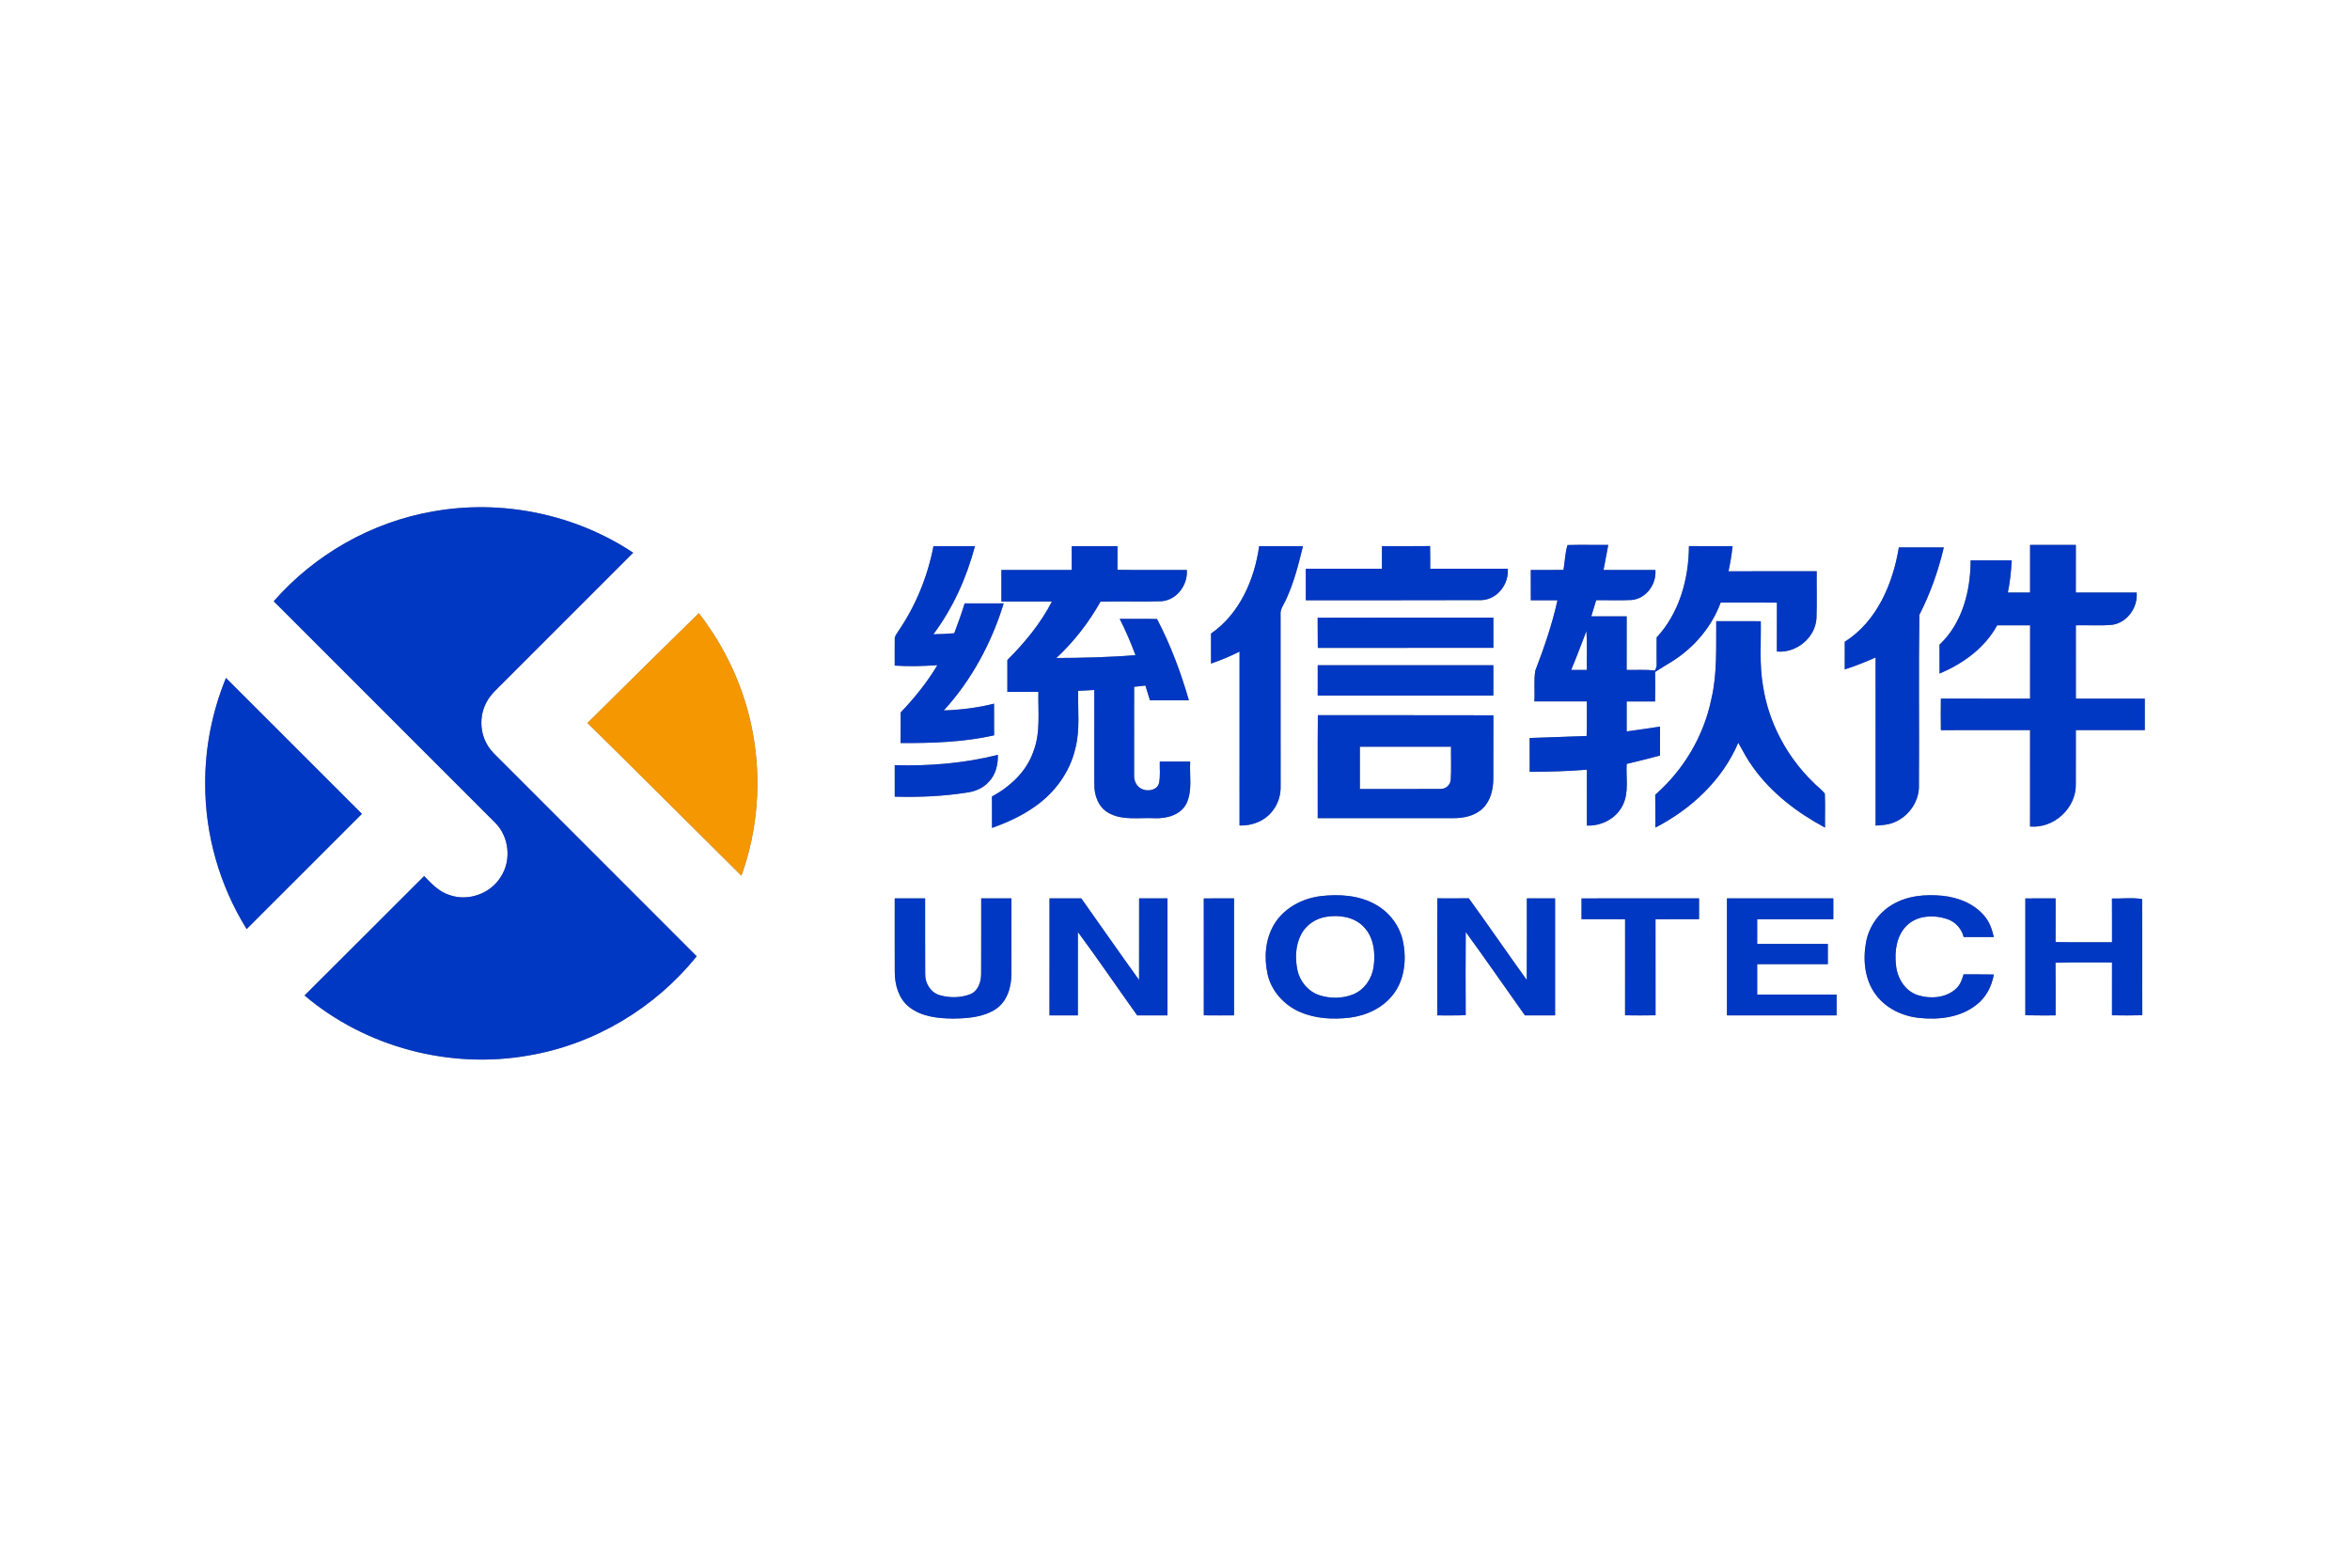 <?xml version="1.0" encoding="UTF-8" ?>
<!DOCTYPE svg PUBLIC "-//W3C//DTD SVG 1.1//EN" "http://www.w3.org/Graphics/SVG/1.1/DTD/svg11.dtd">
<svg width="1250pt" height="834pt" viewBox="0 0 1250 834" version="1.1" xmlns="http://www.w3.org/2000/svg">
<rect x="0" y="0" width="1250" height="834" fill="#808080" stroke="none"/>
<g id="#ffffffff">
<path fill="#ffffff" opacity="1.00" d=" M 0.00 0.00 L 1250.00 0.00 L 1250.00 834.00 L 0.00 834.00 L 0.00 0.00 M 229.97 272.09 C 197.50 277.79 167.29 295.02 145.60 319.81 C 184.87 359.09 224.17 398.35 263.42 437.65 C 270.86 445.07 272.14 457.63 266.36 466.40 C 260.88 475.36 249.00 479.59 239.09 476.05 C 233.55 474.35 229.50 470.02 225.61 465.96 C 204.37 487.09 183.27 508.37 162.00 529.48 C 194.55 557.10 239.57 568.90 281.53 561.33 C 316.33 555.38 348.48 536.12 370.56 508.63 C 336.24 474.24 301.86 439.92 267.51 405.56 C 264.38 402.33 260.77 399.39 258.72 395.30 C 255.06 388.45 255.18 379.77 259.03 373.04 C 261.11 369.26 264.42 366.42 267.41 363.38 C 290.54 340.25 313.67 317.13 336.80 293.99 C 305.74 273.33 266.65 265.40 229.97 272.09 M 831.63 303.14 C 825.83 303.18 820.04 303.16 814.25 303.17 C 814.25 308.53 814.23 313.90 814.27 319.27 C 819.00 319.24 823.73 319.24 828.46 319.26 C 825.62 332.08 821.33 344.51 816.64 356.75 C 815.77 362.13 816.50 367.64 816.15 373.07 C 825.46 373.10 834.77 373.07 844.08 373.08 C 844.03 379.21 844.21 385.34 843.95 391.46 C 833.85 391.77 823.76 392.24 813.65 392.53 C 813.67 398.52 813.66 404.52 813.67 410.52 C 823.81 410.45 833.97 410.24 844.08 409.39 C 844.08 419.29 844.07 429.20 844.09 439.11 C 851.87 439.43 859.80 435.34 863.21 428.19 C 866.55 421.40 864.83 413.59 865.25 406.32 C 871.18 404.93 877.09 403.42 882.99 401.85 C 883.00 396.72 882.99 391.59 883.00 386.47 C 877.09 387.37 871.17 388.25 865.25 389.03 C 865.25 383.72 865.25 378.40 865.24 373.09 C 870.28 373.08 875.32 373.06 880.36 373.11 C 880.45 367.87 880.43 362.64 880.38 357.40 C 883.43 355.41 886.57 353.56 889.67 351.64 C 901.22 344.31 910.51 333.37 915.26 320.48 C 925.23 320.54 935.20 320.45 945.18 320.53 C 945.12 329.20 945.21 337.86 945.13 346.53 C 955.43 347.51 965.58 339.29 966.21 328.87 C 966.51 320.53 966.24 312.18 966.33 303.83 C 950.69 303.86 935.05 303.77 919.41 303.88 C 920.36 299.47 921.10 295.00 921.58 290.51 C 913.84 290.47 906.11 290.54 898.38 290.47 C 898.26 307.94 893.29 326.02 881.19 339.05 C 881.11 343.74 881.20 348.43 881.19 353.11 C 881.40 354.37 880.80 355.51 880.29 356.61 C 875.28 356.09 870.25 356.42 865.23 356.32 C 865.27 346.82 865.24 337.33 865.25 327.84 C 858.97 327.83 852.70 327.83 846.42 327.84 C 847.32 324.98 848.18 322.12 849.03 319.25 C 855.34 319.15 861.65 319.46 867.95 319.12 C 875.68 318.39 881.16 310.71 880.53 303.18 C 871.33 303.14 862.13 303.18 852.94 303.16 C 853.77 298.72 854.62 294.28 855.46 289.84 C 848.24 289.90 841.01 289.70 833.79 289.90 C 832.46 294.16 832.43 298.75 831.63 303.14 M 1079.83 289.84 C 1079.83 298.28 1079.83 306.72 1079.83 315.16 C 1075.88 315.16 1071.94 315.16 1068.00 315.16 C 1069.17 309.54 1069.76 303.81 1070.05 298.08 C 1062.77 298.08 1055.49 298.09 1048.21 298.08 C 1048.17 314.27 1043.81 331.46 1031.66 342.89 C 1031.67 348.00 1031.65 353.12 1031.67 358.24 C 1044.13 353.04 1055.74 344.65 1062.32 332.61 C 1068.16 332.56 1074.00 332.57 1079.85 332.61 C 1079.80 345.60 1079.85 358.60 1079.83 371.59 C 1064.01 371.56 1048.19 371.63 1032.38 371.55 C 1032.31 377.16 1032.29 382.76 1032.39 388.36 C 1048.20 388.29 1064.01 388.36 1079.83 388.33 C 1079.82 405.42 1079.86 422.51 1079.81 439.60 C 1092.50 440.80 1104.53 429.72 1104.15 416.94 C 1104.21 407.40 1104.14 397.87 1104.17 388.33 C 1116.39 388.34 1128.61 388.33 1140.84 388.33 C 1140.83 382.75 1140.83 377.17 1140.84 371.59 C 1128.62 371.58 1116.39 371.58 1104.18 371.59 C 1104.15 358.59 1104.17 345.59 1104.17 332.59 C 1110.61 332.43 1117.08 332.91 1123.51 332.33 C 1131.55 331.15 1137.20 323.12 1136.52 315.17 C 1125.73 315.15 1114.94 315.18 1104.16 315.15 C 1104.17 306.71 1104.16 298.27 1104.17 289.84 C 1096.05 289.83 1087.94 289.83 1079.83 289.84 M 496.54 290.49 C 493.40 306.70 487.05 322.32 477.68 335.94 C 476.93 337.18 475.82 338.39 475.94 339.94 C 475.82 344.63 475.97 349.33 475.92 354.02 C 483.47 354.54 491.06 354.32 498.61 353.79 C 493.15 362.93 486.44 371.27 479.08 378.95 C 479.07 384.37 479.11 389.79 479.04 395.21 C 495.68 395.29 512.48 394.77 528.77 391.13 C 528.73 385.51 528.75 379.90 528.75 374.28 C 520.00 376.49 511.01 377.56 502.01 377.88 C 516.84 361.67 527.45 341.89 533.87 320.94 C 526.95 320.89 520.04 320.92 513.12 320.92 C 511.48 326.29 509.57 331.57 507.58 336.82 C 503.88 337.16 500.18 337.29 496.48 337.37 C 506.89 323.42 514.14 307.30 518.58 290.51 C 511.24 290.49 503.89 290.51 496.54 290.49 M 570.08 290.50 C 570.08 294.72 570.08 298.94 570.08 303.16 C 557.61 303.17 545.14 303.16 532.67 303.16 C 532.66 308.75 532.66 314.33 532.67 319.92 C 541.62 319.93 550.58 319.90 559.54 319.93 C 553.54 331.60 545.10 341.81 535.84 351.04 C 535.82 356.69 535.83 362.34 535.83 368.00 C 541.33 368.00 546.83 368.00 552.33 368.00 C 552.11 378.59 553.59 389.57 549.68 399.71 C 546.02 410.36 537.35 418.41 527.64 423.65 C 527.69 429.22 527.65 434.79 527.67 440.36 C 535.59 437.54 543.35 434.05 550.24 429.17 C 560.90 421.84 569.10 410.75 572.00 398.05 C 574.60 388.04 573.24 377.66 573.49 367.46 C 576.35 367.33 579.21 367.16 582.08 366.99 C 582.09 383.66 582.07 400.33 582.09 417.00 C 581.95 422.91 584.22 429.37 589.64 432.37 C 597.06 436.58 605.91 434.77 614.03 435.19 C 620.50 435.49 628.10 433.53 631.16 427.24 C 634.38 420.32 632.64 412.44 633.08 405.08 C 627.69 405.08 622.30 405.08 616.91 405.08 C 616.80 408.91 617.31 412.83 616.47 416.60 C 615.44 420.43 610.43 421.14 607.30 419.63 C 604.42 418.31 603.03 415.06 603.25 412.02 C 603.25 396.45 603.24 380.88 603.26 365.31 C 605.25 365.06 607.25 364.83 609.26 364.63 C 610.06 367.26 610.87 369.88 611.68 372.50 C 618.58 372.50 625.48 372.51 632.39 372.49 C 628.08 357.60 622.64 343.00 615.44 329.25 C 608.82 329.07 602.20 329.20 595.59 329.17 C 598.80 335.41 601.52 341.89 603.99 348.46 C 589.99 349.62 575.92 349.93 561.88 349.99 C 571.22 341.32 579.12 331.13 585.37 320.02 C 596.20 319.69 607.04 320.16 617.87 319.79 C 626.02 319.12 631.87 311.11 631.29 303.18 C 618.99 303.09 606.68 303.29 594.38 303.07 C 594.42 298.88 594.42 294.69 594.41 290.50 C 586.30 290.50 578.19 290.49 570.08 290.50 M 644.17 336.97 C 644.16 342.30 644.16 347.62 644.17 352.95 C 649.35 351.14 654.44 349.06 659.34 346.57 C 659.32 377.40 659.34 408.24 659.33 439.08 C 666.09 439.32 673.05 436.58 677.11 431.02 C 679.96 427.34 681.31 422.66 681.18 418.03 C 681.14 387.67 681.20 357.30 681.15 326.93 C 680.85 323.96 682.90 321.58 684.01 319.01 C 688.23 309.94 690.72 300.21 693.05 290.52 C 685.29 290.47 677.53 290.51 669.78 290.50 C 667.23 308.34 659.40 326.45 644.17 336.97 M 735.08 290.50 C 735.08 294.50 735.08 298.50 735.08 302.50 C 721.58 302.51 708.08 302.48 694.58 302.51 C 694.59 308.09 694.58 313.67 694.59 319.25 C 725.72 319.21 756.85 319.33 787.98 319.19 C 796.39 318.92 802.74 310.67 802.00 302.49 C 788.25 302.50 774.50 302.50 760.75 302.50 C 760.76 298.48 760.78 294.46 760.67 290.44 C 752.14 290.57 743.61 290.46 735.08 290.50 M 1010.04 291.16 C 1006.83 310.49 998.40 330.49 981.26 341.35 C 981.24 346.25 981.25 351.15 981.25 356.05 C 986.85 354.29 992.28 352.06 997.66 349.71 C 997.68 379.51 997.66 409.31 997.67 439.11 C 1000.94 438.92 1004.31 438.77 1007.38 437.45 C 1014.84 434.52 1020.37 427.06 1020.70 419.01 C 1020.93 388.36 1020.48 357.69 1020.93 327.05 C 1026.74 315.69 1031.03 303.60 1033.94 291.17 C 1025.97 291.16 1018.00 291.17 1010.04 291.16 M 312.50 384.54 C 339.89 411.52 367.09 438.69 394.37 465.76 C 403.20 441.27 405.14 414.39 400.24 388.84 C 395.93 366.05 385.91 344.46 371.72 326.15 C 351.90 345.53 332.18 365.02 312.50 384.54 M 700.88 328.56 C 700.95 333.91 700.87 339.26 700.97 344.60 C 732.10 344.54 763.22 344.64 794.35 344.55 C 794.32 339.21 794.33 333.86 794.34 328.51 C 763.19 328.53 732.03 328.42 700.88 328.56 M 912.90 330.39 C 912.75 344.22 913.51 358.24 910.29 371.83 C 906.26 391.49 895.53 409.53 880.45 422.72 C 880.55 428.54 880.46 434.36 880.51 440.18 C 899.52 430.41 916.15 414.93 924.61 395.05 C 927.15 399.60 929.56 404.25 932.69 408.44 C 942.47 422.01 956.11 432.34 970.75 440.19 C 970.65 434.17 970.93 428.14 970.65 422.14 C 968.81 419.75 966.25 418.04 964.21 415.85 C 950.30 402.23 940.72 384.19 937.78 364.91 C 935.75 353.51 936.79 341.92 936.58 330.42 C 928.68 330.40 920.79 330.45 912.90 330.39 M 700.92 353.83 C 700.91 359.19 700.91 364.55 700.92 369.92 C 732.05 369.92 763.19 369.92 794.33 369.92 C 794.33 364.56 794.33 359.20 794.33 353.84 C 763.19 353.83 732.06 353.83 700.92 353.83 M 120.19 360.60 C 112.89 378.44 109.02 397.71 109.15 417.00 C 109.07 444.12 116.90 471.14 131.20 494.16 C 151.65 473.75 172.06 453.30 192.50 432.88 C 168.40 408.78 144.33 384.66 120.19 360.60 M 700.99 380.39 C 700.82 398.65 700.96 416.91 700.92 435.17 C 724.96 435.17 749.00 435.16 773.04 435.17 C 778.65 435.18 784.72 433.93 788.83 429.83 C 793.00 425.74 794.28 419.65 794.32 414.01 C 794.37 402.83 794.29 391.64 794.36 380.46 C 763.24 380.35 732.11 380.47 700.99 380.39 M 475.92 406.99 C 475.91 412.57 475.90 418.16 475.93 423.74 C 488.70 424.06 501.52 423.59 514.15 421.58 C 518.56 421.04 522.91 419.23 525.93 415.87 C 529.64 412.09 530.91 406.67 530.77 401.50 C 512.87 405.98 494.33 407.55 475.92 406.99 M 702.40 476.65 C 692.59 477.88 682.95 483.00 677.76 491.62 C 673.03 499.48 672.28 509.28 674.24 518.11 C 676.25 527.21 683.15 534.75 691.65 538.33 C 699.86 541.88 709.09 542.31 717.88 541.29 C 726.70 540.19 735.44 536.19 740.96 529.05 C 747.16 521.17 748.25 510.35 746.28 500.77 C 744.61 492.55 739.15 485.31 731.87 481.21 C 723.00 476.15 712.34 475.44 702.40 476.65 M 1006.33 481.29 C 999.22 485.56 994.13 492.90 992.60 501.04 C 990.82 510.56 991.82 521.23 997.84 529.14 C 1003.23 536.42 1012.03 540.52 1020.91 541.43 C 1031.41 542.55 1042.92 541.18 1051.39 534.36 C 1056.46 530.49 1059.45 524.52 1060.56 518.33 C 1055.19 518.18 1049.82 518.28 1044.46 518.24 C 1043.66 520.90 1042.78 523.69 1040.67 525.64 C 1035.31 530.88 1026.80 531.45 1019.95 529.26 C 1013.13 526.98 1009.05 519.98 1008.48 513.09 C 1007.70 505.83 1008.78 497.58 1014.26 492.27 C 1019.78 486.84 1028.53 486.50 1035.54 488.76 C 1039.98 490.18 1043.40 493.87 1044.50 498.40 C 1049.84 498.42 1055.19 498.43 1060.54 498.39 C 1059.65 494.47 1058.33 490.53 1055.70 487.40 C 1050.22 480.65 1041.57 477.29 1033.11 476.44 C 1024.00 475.56 1014.29 476.43 1006.33 481.29 M 475.92 477.83 C 475.93 490.87 475.88 503.90 475.94 516.94 C 475.94 523.76 477.96 531.11 483.48 535.53 C 490.05 540.76 498.83 541.71 506.94 541.77 C 514.70 541.69 523.01 541.09 529.69 536.71 C 535.77 532.65 537.98 524.96 537.99 518.00 C 538.02 504.61 537.99 491.22 538.00 477.83 C 532.64 477.83 527.28 477.83 521.92 477.83 C 521.88 491.23 521.97 504.64 521.88 518.04 C 521.87 522.30 520.26 527.24 515.92 528.88 C 510.79 530.81 504.93 530.83 499.71 529.28 C 494.93 527.83 492.02 522.92 492.12 518.08 C 492.02 504.66 492.12 491.25 492.08 477.84 C 486.69 477.83 481.30 477.83 475.92 477.83 M 558.25 477.84 C 558.25 498.58 558.26 519.32 558.24 540.07 C 563.27 540.09 568.30 540.08 573.33 540.08 C 573.34 525.29 573.32 510.49 573.34 495.70 C 584.13 510.29 594.33 525.33 604.90 540.08 C 610.26 540.08 615.63 540.08 621.00 540.08 C 621.00 519.33 621.00 498.58 621.00 477.83 C 615.97 477.83 610.94 477.83 605.92 477.83 C 605.90 492.30 605.95 506.76 605.89 521.23 C 595.50 506.86 585.42 492.27 575.14 477.83 C 569.51 477.83 563.88 477.83 558.25 477.84 M 640.31 477.88 C 640.36 498.60 640.34 519.32 640.32 540.04 C 645.68 540.11 651.05 540.08 656.41 540.08 C 656.42 519.33 656.42 498.58 656.41 477.84 C 651.04 477.84 645.67 477.79 640.31 477.88 M 764.51 540.08 C 769.55 540.06 774.59 540.17 779.63 539.96 C 779.56 525.22 779.53 510.47 779.65 495.72 C 790.36 510.36 800.61 525.32 811.14 540.08 C 816.48 540.08 821.82 540.08 827.17 540.08 C 827.17 519.33 827.17 498.58 827.17 477.84 C 822.16 477.83 817.16 477.83 812.16 477.84 C 812.13 492.31 812.23 506.78 812.11 521.25 C 801.74 506.83 791.68 492.18 781.27 477.79 C 775.69 477.87 770.12 477.83 764.54 477.81 C 764.45 498.57 764.51 519.33 764.51 540.08 M 841.24 477.86 C 841.25 481.54 841.25 485.22 841.24 488.90 C 848.96 488.93 856.68 488.91 864.41 488.92 C 864.41 505.96 864.44 522.99 864.40 540.03 C 869.80 540.11 875.20 540.12 880.61 540.02 C 880.56 522.99 880.59 505.95 880.59 488.92 C 888.31 488.91 896.03 488.92 903.75 488.91 C 903.74 485.22 903.74 481.53 903.75 477.84 C 882.91 477.85 862.07 477.79 841.24 477.86 M 918.59 477.83 C 918.58 498.58 918.58 519.33 918.59 540.08 C 938.03 540.08 957.47 540.08 976.92 540.08 C 976.91 536.39 976.91 532.69 976.92 529.01 C 962.84 528.99 948.75 529.00 934.67 529.00 C 934.66 523.61 934.66 518.22 934.67 512.84 C 947.19 512.83 959.72 512.83 972.25 512.84 C 972.25 509.25 972.25 505.66 972.25 502.08 C 959.72 502.08 947.19 502.08 934.67 502.08 C 934.66 497.69 934.66 493.30 934.67 488.92 C 948.17 488.91 961.66 488.92 975.16 488.92 C 975.16 485.22 975.16 481.53 975.17 477.83 C 956.30 477.83 937.45 477.83 918.59 477.83 M 1077.31 477.87 C 1077.34 498.58 1077.35 519.29 1077.31 540.00 C 1082.67 540.15 1088.04 540.06 1093.41 540.08 C 1093.38 530.74 1093.49 521.40 1093.35 512.06 C 1103.37 511.74 1113.39 512.00 1123.41 511.92 C 1123.41 521.29 1123.43 530.65 1123.40 540.02 C 1128.77 540.11 1134.15 540.14 1139.53 539.99 C 1139.40 519.40 1139.64 498.80 1139.41 478.21 C 1134.28 477.30 1128.68 478.04 1123.38 477.91 C 1123.45 485.66 1123.40 493.41 1123.41 501.16 C 1113.40 501.11 1103.39 501.28 1093.38 501.07 C 1093.45 493.33 1093.40 485.58 1093.41 477.84 C 1088.04 477.84 1082.68 477.80 1077.31 477.87 Z" />
<path fill="#ffffff" opacity="1.00" d=" M 843.84 335.64 C 844.35 342.52 843.96 349.43 844.08 356.33 C 841.29 356.33 838.51 356.33 835.74 356.33 C 838.59 349.49 841.18 342.55 843.84 335.64 Z" />
<path fill="#ffffff" opacity="1.00" d=" M 723.33 397.17 C 739.50 397.16 755.66 397.17 771.83 397.16 C 771.71 403.02 772.07 408.90 771.67 414.75 C 771.49 417.58 768.91 419.77 766.11 419.62 C 751.85 419.74 737.59 419.63 723.33 419.67 C 723.33 412.17 723.34 404.67 723.33 397.17 Z" />
<path fill="#ffffff" opacity="1.00" d=" M 705.43 487.64 C 712.30 486.51 720.20 487.62 725.24 492.84 C 730.73 498.34 731.71 506.79 730.65 514.16 C 729.81 520.43 725.83 526.36 719.90 528.83 C 714.18 531.17 707.59 531.23 701.75 529.33 C 695.89 527.37 691.46 522.11 690.16 516.13 C 688.80 509.81 689.05 502.85 692.07 497.03 C 694.68 491.97 699.84 488.51 705.43 487.64 Z" />
</g>
<g id="#0037c3ff">
<path fill="#0037c3" opacity="1.00" d=" M 229.97 272.09 C 266.65 265.40 305.74 273.33 336.80 293.99 C 313.67 317.13 290.54 340.25 267.41 363.38 C 264.42 366.42 261.11 369.26 259.03 373.04 C 255.18 379.77 255.06 388.45 258.72 395.30 C 260.77 399.39 264.38 402.33 267.51 405.56 C 301.86 439.92 336.24 474.24 370.56 508.63 C 348.48 536.12 316.33 555.38 281.53 561.33 C 239.57 568.90 194.55 557.10 162.00 529.48 C 183.27 508.37 204.37 487.09 225.61 465.96 C 229.50 470.02 233.55 474.35 239.09 476.05 C 249.00 479.59 260.88 475.36 266.36 466.40 C 272.14 457.63 270.86 445.07 263.42 437.65 C 224.17 398.35 184.87 359.09 145.60 319.81 C 167.29 295.02 197.50 277.79 229.97 272.09 Z" />
<path fill="#0037c3" opacity="1.00" d=" M 831.63 303.14 C 832.43 298.75 832.46 294.16 833.79 289.90 C 841.01 289.70 848.24 289.90 855.46 289.84 C 854.62 294.28 853.77 298.72 852.94 303.16 C 862.13 303.18 871.33 303.14 880.53 303.18 C 881.16 310.71 875.68 318.39 867.95 319.12 C 861.65 319.46 855.34 319.15 849.03 319.25 C 848.18 322.12 847.32 324.98 846.42 327.84 C 852.70 327.83 858.97 327.83 865.25 327.84 C 865.24 337.33 865.27 346.82 865.23 356.32 C 870.25 356.42 875.28 356.09 880.29 356.61 C 880.80 355.51 881.40 354.37 881.19 353.11 C 881.20 348.43 881.11 343.74 881.19 339.05 C 893.29 326.02 898.26 307.94 898.38 290.47 C 906.11 290.54 913.84 290.47 921.58 290.51 C 921.10 295.00 920.36 299.47 919.41 303.88 C 935.05 303.77 950.69 303.86 966.33 303.83 C 966.24 312.18 966.51 320.53 966.21 328.87 C 965.58 339.29 955.43 347.51 945.13 346.53 C 945.21 337.86 945.12 329.20 945.18 320.53 C 935.20 320.45 925.23 320.54 915.26 320.48 C 910.51 333.37 901.22 344.31 889.67 351.64 C 886.57 353.56 883.43 355.41 880.38 357.40 C 880.43 362.64 880.45 367.87 880.36 373.11 C 875.32 373.06 870.28 373.08 865.24 373.09 C 865.25 378.40 865.25 383.72 865.25 389.03 C 871.17 388.25 877.09 387.37 883.00 386.47 C 882.99 391.59 883.00 396.72 882.99 401.85 C 877.09 403.42 871.18 404.93 865.25 406.32 C 864.83 413.59 866.55 421.40 863.21 428.19 C 859.80 435.34 851.87 439.43 844.09 439.11 C 844.07 429.20 844.08 419.29 844.08 409.39 C 833.97 410.24 823.81 410.45 813.67 410.52 C 813.66 404.52 813.67 398.52 813.65 392.53 C 823.76 392.24 833.85 391.77 843.95 391.46 C 844.21 385.34 844.03 379.21 844.08 373.08 C 834.77 373.07 825.46 373.10 816.15 373.07 C 816.50 367.64 815.77 362.13 816.64 356.75 C 821.33 344.51 825.62 332.08 828.46 319.26 C 823.73 319.24 819.00 319.24 814.27 319.27 C 814.23 313.90 814.25 308.53 814.25 303.17 C 820.04 303.16 825.83 303.18 831.63 303.14 M 843.84 335.64 C 841.18 342.55 838.59 349.49 835.74 356.33 C 838.51 356.33 841.29 356.33 844.08 356.33 C 843.96 349.43 844.35 342.52 843.84 335.64 Z" />
<path fill="#0037c3" opacity="1.00" d=" M 1079.83 289.84 C 1087.94 289.83 1096.05 289.83 1104.17 289.84 C 1104.16 298.27 1104.17 306.71 1104.16 315.15 C 1114.94 315.18 1125.73 315.15 1136.52 315.17 C 1137.20 323.12 1131.55 331.15 1123.51 332.33 C 1117.08 332.91 1110.61 332.43 1104.17 332.59 C 1104.17 345.59 1104.15 358.59 1104.18 371.59 C 1116.39 371.58 1128.62 371.58 1140.84 371.59 C 1140.83 377.17 1140.83 382.75 1140.84 388.33 C 1128.61 388.33 1116.39 388.34 1104.17 388.33 C 1104.14 397.87 1104.21 407.40 1104.15 416.94 C 1104.53 429.72 1092.50 440.80 1079.81 439.60 C 1079.86 422.51 1079.82 405.42 1079.83 388.33 C 1064.01 388.36 1048.20 388.29 1032.39 388.36 C 1032.29 382.76 1032.31 377.16 1032.38 371.55 C 1048.19 371.63 1064.01 371.56 1079.83 371.59 C 1079.85 358.60 1079.80 345.60 1079.85 332.61 C 1074.00 332.57 1068.16 332.56 1062.32 332.61 C 1055.74 344.65 1044.13 353.04 1031.67 358.24 C 1031.65 353.12 1031.67 348.00 1031.66 342.89 C 1043.81 331.46 1048.17 314.27 1048.21 298.08 C 1055.49 298.09 1062.77 298.08 1070.05 298.08 C 1069.76 303.81 1069.17 309.54 1068.00 315.16 C 1071.94 315.16 1075.88 315.16 1079.83 315.16 C 1079.83 306.72 1079.83 298.28 1079.83 289.84 Z" />
<path fill="#0037c3" opacity="1.00" d=" M 496.54 290.49 C 503.89 290.51 511.24 290.49 518.58 290.51 C 514.14 307.30 506.89 323.42 496.48 337.37 C 500.18 337.29 503.88 337.16 507.58 336.82 C 509.57 331.57 511.48 326.29 513.12 320.92 C 520.04 320.92 526.95 320.89 533.87 320.94 C 527.45 341.89 516.84 361.67 502.01 377.88 C 511.01 377.56 520.00 376.49 528.75 374.28 C 528.75 379.90 528.73 385.51 528.77 391.13 C 512.48 394.77 495.68 395.29 479.04 395.21 C 479.11 389.79 479.07 384.37 479.08 378.95 C 486.44 371.27 493.15 362.93 498.61 353.79 C 491.06 354.32 483.47 354.54 475.92 354.02 C 475.97 349.33 475.82 344.63 475.94 339.94 C 475.82 338.39 476.93 337.18 477.68 335.94 C 487.05 322.32 493.40 306.70 496.54 290.49 Z" />
<path fill="#0037c3" opacity="1.00" d=" M 570.08 290.50 C 578.19 290.49 586.30 290.50 594.41 290.50 C 594.42 294.69 594.42 298.88 594.38 303.07 C 606.68 303.29 618.99 303.09 631.29 303.18 C 631.87 311.11 626.02 319.12 617.87 319.79 C 607.04 320.16 596.20 319.69 585.37 320.02 C 579.12 331.13 571.22 341.32 561.88 349.99 C 575.92 349.93 589.99 349.62 603.99 348.46 C 601.52 341.89 598.80 335.41 595.59 329.17 C 602.20 329.20 608.82 329.07 615.44 329.25 C 622.64 343.00 628.08 357.60 632.39 372.49 C 625.48 372.51 618.58 372.50 611.68 372.50 C 610.87 369.88 610.06 367.26 609.26 364.63 C 607.25 364.83 605.25 365.06 603.26 365.31 C 603.24 380.88 603.25 396.45 603.25 412.02 C 603.03 415.06 604.42 418.31 607.30 419.63 C 610.43 421.14 615.44 420.43 616.47 416.60 C 617.31 412.83 616.80 408.91 616.91 405.08 C 622.30 405.08 627.69 405.08 633.08 405.08 C 632.64 412.44 634.38 420.32 631.16 427.24 C 628.10 433.53 620.50 435.49 614.03 435.19 C 605.91 434.77 597.06 436.58 589.64 432.37 C 584.22 429.37 581.95 422.91 582.09 417.00 C 582.07 400.33 582.09 383.66 582.08 366.99 C 579.21 367.16 576.35 367.33 573.49 367.46 C 573.24 377.66 574.60 388.04 572.00 398.05 C 569.10 410.75 560.90 421.84 550.24 429.17 C 543.35 434.05 535.59 437.54 527.67 440.36 C 527.65 434.79 527.69 429.22 527.64 423.65 C 537.35 418.41 546.02 410.36 549.68 399.71 C 553.59 389.57 552.11 378.59 552.33 368.00 C 546.83 368.00 541.33 368.00 535.83 368.00 C 535.83 362.34 535.82 356.69 535.84 351.04 C 545.10 341.81 553.54 331.60 559.54 319.93 C 550.58 319.90 541.62 319.93 532.67 319.92 C 532.66 314.33 532.66 308.75 532.67 303.16 C 545.14 303.16 557.61 303.17 570.08 303.16 C 570.08 298.94 570.08 294.72 570.08 290.50 Z" />
<path fill="#0037c3" opacity="1.00" d=" M 644.17 336.97 C 659.40 326.45 667.23 308.34 669.78 290.50 C 677.53 290.51 685.29 290.47 693.05 290.52 C 690.72 300.21 688.23 309.94 684.01 319.01 C 682.90 321.58 680.85 323.96 681.15 326.93 C 681.20 357.30 681.14 387.67 681.18 418.03 C 681.31 422.66 679.96 427.34 677.11 431.02 C 673.05 436.58 666.09 439.32 659.33 439.08 C 659.34 408.24 659.32 377.40 659.34 346.57 C 654.44 349.06 649.35 351.14 644.17 352.95 C 644.16 347.62 644.16 342.30 644.17 336.97 Z" />
<path fill="#0037c3" opacity="1.00" d=" M 735.08 290.50 C 743.61 290.46 752.14 290.57 760.67 290.44 C 760.78 294.46 760.76 298.48 760.75 302.50 C 774.50 302.50 788.25 302.50 802.00 302.49 C 802.74 310.67 796.39 318.92 787.98 319.19 C 756.85 319.33 725.72 319.21 694.59 319.25 C 694.58 313.67 694.59 308.09 694.58 302.51 C 708.08 302.48 721.58 302.51 735.08 302.50 C 735.08 298.50 735.08 294.50 735.08 290.50 Z" />
<path fill="#0037c3" opacity="1.00" d=" M 1010.04 291.16 C 1018.00 291.17 1025.97 291.16 1033.94 291.17 C 1031.03 303.60 1026.74 315.69 1020.93 327.05 C 1020.48 357.69 1020.93 388.36 1020.70 419.01 C 1020.37 427.06 1014.84 434.52 1007.38 437.45 C 1004.31 438.77 1000.94 438.92 997.67 439.11 C 997.66 409.31 997.68 379.51 997.66 349.71 C 992.28 352.06 986.85 354.29 981.25 356.05 C 981.25 351.15 981.24 346.25 981.26 341.35 C 998.40 330.49 1006.83 310.49 1010.04 291.16 Z" />
<path fill="#0037c3" opacity="1.00" d=" M 700.88 328.56 C 732.03 328.42 763.19 328.53 794.34 328.51 C 794.33 333.86 794.32 339.21 794.35 344.55 C 763.22 344.64 732.10 344.54 700.97 344.60 C 700.87 339.26 700.95 333.91 700.88 328.56 Z" />
<path fill="#0037c3" opacity="1.00" d=" M 912.90 330.39 C 920.79 330.45 928.68 330.40 936.58 330.42 C 936.79 341.92 935.75 353.51 937.78 364.91 C 940.72 384.19 950.30 402.23 964.21 415.85 C 966.25 418.04 968.81 419.75 970.65 422.14 C 970.93 428.14 970.65 434.17 970.75 440.19 C 956.11 432.34 942.47 422.01 932.69 408.44 C 929.56 404.25 927.15 399.60 924.61 395.05 C 916.15 414.93 899.52 430.41 880.51 440.18 C 880.46 434.36 880.55 428.54 880.45 422.72 C 895.53 409.53 906.26 391.49 910.29 371.83 C 913.51 358.24 912.75 344.22 912.90 330.39 Z" />
<path fill="#0037c3" opacity="1.00" d=" M 700.92 353.83 C 732.06 353.83 763.19 353.83 794.33 353.84 C 794.33 359.20 794.33 364.56 794.33 369.92 C 763.19 369.92 732.05 369.92 700.92 369.92 C 700.91 364.55 700.91 359.19 700.92 353.83 Z" />
<path fill="#0037c3" opacity="1.00" d=" M 120.19 360.60 C 144.33 384.66 168.40 408.78 192.50 432.88 C 172.06 453.30 151.65 473.75 131.20 494.16 C 116.90 471.14 109.07 444.12 109.15 417.00 C 109.02 397.71 112.89 378.44 120.19 360.60 Z" />
<path fill="#0037c3" opacity="1.00" d=" M 700.99 380.39 C 732.11 380.47 763.24 380.35 794.36 380.46 C 794.29 391.64 794.37 402.83 794.32 414.01 C 794.28 419.65 793.00 425.74 788.83 429.83 C 784.72 433.93 778.65 435.18 773.04 435.17 C 749.00 435.16 724.96 435.17 700.92 435.17 C 700.96 416.91 700.82 398.65 700.99 380.39 M 723.33 397.17 C 723.34 404.67 723.33 412.17 723.33 419.67 C 737.59 419.63 751.85 419.74 766.11 419.62 C 768.91 419.77 771.49 417.58 771.67 414.75 C 772.07 408.90 771.71 403.02 771.83 397.16 C 755.66 397.17 739.50 397.16 723.33 397.17 Z" />
<path fill="#0037c3" opacity="1.00" d=" M 475.92 406.99 C 494.33 407.55 512.87 405.98 530.77 401.50 C 530.91 406.67 529.64 412.09 525.93 415.87 C 522.91 419.23 518.56 421.04 514.15 421.58 C 501.52 423.59 488.70 424.06 475.93 423.74 C 475.90 418.16 475.91 412.57 475.92 406.99 Z" />
<path fill="#0037c3" opacity="1.00" d=" M 702.40 476.65 C 712.34 475.44 723.00 476.15 731.87 481.21 C 739.15 485.31 744.61 492.55 746.28 500.77 C 748.25 510.35 747.16 521.17 740.96 529.05 C 735.44 536.19 726.70 540.19 717.88 541.29 C 709.09 542.31 699.86 541.88 691.65 538.33 C 683.15 534.75 676.25 527.21 674.24 518.11 C 672.28 509.28 673.03 499.48 677.76 491.62 C 682.95 483.00 692.59 477.88 702.40 476.65 M 705.43 487.64 C 699.84 488.51 694.68 491.97 692.07 497.03 C 689.05 502.85 688.80 509.81 690.16 516.13 C 691.46 522.11 695.89 527.37 701.75 529.33 C 707.59 531.23 714.18 531.17 719.90 528.83 C 725.83 526.36 729.81 520.43 730.65 514.16 C 731.71 506.79 730.73 498.34 725.24 492.84 C 720.20 487.62 712.30 486.51 705.43 487.64 Z" />
<path fill="#0037c3" opacity="1.00" d=" M 1006.33 481.29 C 1014.29 476.43 1024.00 475.56 1033.11 476.44 C 1041.57 477.29 1050.22 480.65 1055.70 487.40 C 1058.33 490.53 1059.65 494.47 1060.54 498.39 C 1055.19 498.43 1049.84 498.42 1044.50 498.40 C 1043.40 493.87 1039.98 490.18 1035.54 488.76 C 1028.53 486.50 1019.78 486.84 1014.26 492.27 C 1008.78 497.58 1007.70 505.83 1008.48 513.09 C 1009.05 519.98 1013.13 526.98 1019.95 529.26 C 1026.80 531.45 1035.31 530.88 1040.67 525.64 C 1042.78 523.69 1043.66 520.90 1044.46 518.24 C 1049.82 518.28 1055.19 518.18 1060.56 518.33 C 1059.45 524.52 1056.46 530.49 1051.39 534.36 C 1042.92 541.18 1031.41 542.55 1020.91 541.43 C 1012.03 540.52 1003.23 536.42 997.84 529.14 C 991.82 521.23 990.82 510.56 992.60 501.04 C 994.13 492.90 999.22 485.56 1006.33 481.29 Z" />
<path fill="#0037c3" opacity="1.00" d=" M 475.92 477.83 C 481.30 477.83 486.69 477.83 492.08 477.84 C 492.12 491.25 492.02 504.66 492.12 518.08 C 492.02 522.92 494.93 527.83 499.71 529.28 C 504.93 530.83 510.79 530.81 515.92 528.88 C 520.26 527.24 521.87 522.30 521.88 518.04 C 521.97 504.64 521.88 491.23 521.92 477.83 C 527.28 477.83 532.64 477.83 538.00 477.83 C 537.99 491.22 538.02 504.61 537.99 518.00 C 537.98 524.96 535.77 532.65 529.69 536.71 C 523.01 541.09 514.70 541.69 506.94 541.77 C 498.83 541.71 490.05 540.76 483.48 535.53 C 477.96 531.11 475.94 523.76 475.94 516.94 C 475.88 503.90 475.93 490.87 475.92 477.83 Z" />
<path fill="#0037c3" opacity="1.00" d=" M 558.25 477.84 C 563.88 477.83 569.51 477.83 575.14 477.83 C 585.42 492.27 595.50 506.86 605.89 521.23 C 605.95 506.76 605.90 492.30 605.92 477.83 C 610.94 477.83 615.97 477.83 621.00 477.83 C 621.00 498.58 621.00 519.33 621.00 540.08 C 615.63 540.08 610.26 540.08 604.90 540.08 C 594.33 525.33 584.13 510.29 573.34 495.70 C 573.32 510.49 573.34 525.29 573.33 540.08 C 568.30 540.08 563.27 540.09 558.24 540.07 C 558.26 519.32 558.25 498.58 558.25 477.84 Z" />
<path fill="#0037c3" opacity="1.00" d=" M 640.31 477.88 C 645.67 477.79 651.04 477.84 656.41 477.84 C 656.42 498.58 656.42 519.33 656.41 540.08 C 651.05 540.08 645.68 540.11 640.32 540.04 C 640.34 519.32 640.36 498.60 640.31 477.88 Z" />
<path fill="#0037c3" opacity="1.00" d=" M 764.51 540.08 C 764.51 519.33 764.45 498.57 764.54 477.81 C 770.12 477.83 775.69 477.87 781.27 477.79 C 791.68 492.18 801.74 506.83 812.11 521.25 C 812.23 506.78 812.13 492.31 812.16 477.84 C 817.16 477.83 822.16 477.83 827.17 477.84 C 827.17 498.58 827.17 519.33 827.17 540.08 C 821.82 540.08 816.48 540.08 811.14 540.08 C 800.61 525.32 790.36 510.36 779.65 495.72 C 779.53 510.47 779.56 525.22 779.63 539.96 C 774.59 540.17 769.55 540.06 764.51 540.08 Z" />
<path fill="#0037c3" opacity="1.00" d=" M 841.24 477.86 C 862.07 477.79 882.91 477.85 903.75 477.84 C 903.74 481.53 903.74 485.22 903.75 488.91 C 896.03 488.92 888.31 488.91 880.59 488.92 C 880.59 505.95 880.56 522.99 880.61 540.02 C 875.20 540.12 869.80 540.11 864.40 540.03 C 864.44 522.99 864.41 505.96 864.41 488.92 C 856.68 488.91 848.96 488.93 841.24 488.90 C 841.25 485.22 841.25 481.54 841.24 477.86 Z" />
<path fill="#0037c3" opacity="1.00" d=" M 918.59 477.83 C 937.45 477.83 956.30 477.83 975.17 477.83 C 975.16 481.53 975.16 485.22 975.16 488.92 C 961.66 488.92 948.17 488.91 934.67 488.92 C 934.66 493.30 934.66 497.69 934.67 502.08 C 947.19 502.08 959.72 502.08 972.25 502.08 C 972.25 505.66 972.25 509.25 972.25 512.84 C 959.72 512.83 947.19 512.83 934.67 512.84 C 934.66 518.22 934.66 523.61 934.67 529.00 C 948.75 529.00 962.84 528.99 976.92 529.01 C 976.91 532.69 976.91 536.39 976.92 540.08 C 957.47 540.08 938.03 540.08 918.59 540.08 C 918.58 519.33 918.58 498.58 918.59 477.83 Z" />
<path fill="#0037c3" opacity="1.00" d=" M 1077.31 477.87 C 1082.68 477.80 1088.04 477.84 1093.41 477.84 C 1093.40 485.58 1093.45 493.33 1093.38 501.07 C 1103.39 501.28 1113.40 501.11 1123.41 501.16 C 1123.40 493.41 1123.45 485.66 1123.38 477.91 C 1128.68 478.04 1134.28 477.30 1139.41 478.21 C 1139.64 498.80 1139.40 519.40 1139.53 539.99 C 1134.15 540.14 1128.77 540.11 1123.40 540.02 C 1123.43 530.65 1123.41 521.29 1123.41 511.92 C 1113.39 512.00 1103.37 511.74 1093.35 512.06 C 1093.49 521.40 1093.38 530.74 1093.41 540.08 C 1088.04 540.06 1082.67 540.15 1077.31 540.00 C 1077.35 519.29 1077.34 498.58 1077.31 477.87 Z" />
</g>
<g id="#f49700ff">
<path fill="#f49700" opacity="1.00" d=" M 312.50 384.54 C 332.18 365.02 351.90 345.53 371.72 326.15 C 385.91 344.46 395.93 366.05 400.24 388.84 C 405.14 414.39 403.20 441.27 394.37 465.76 C 367.09 438.69 339.89 411.52 312.50 384.54 Z" />
</g>
</svg>
